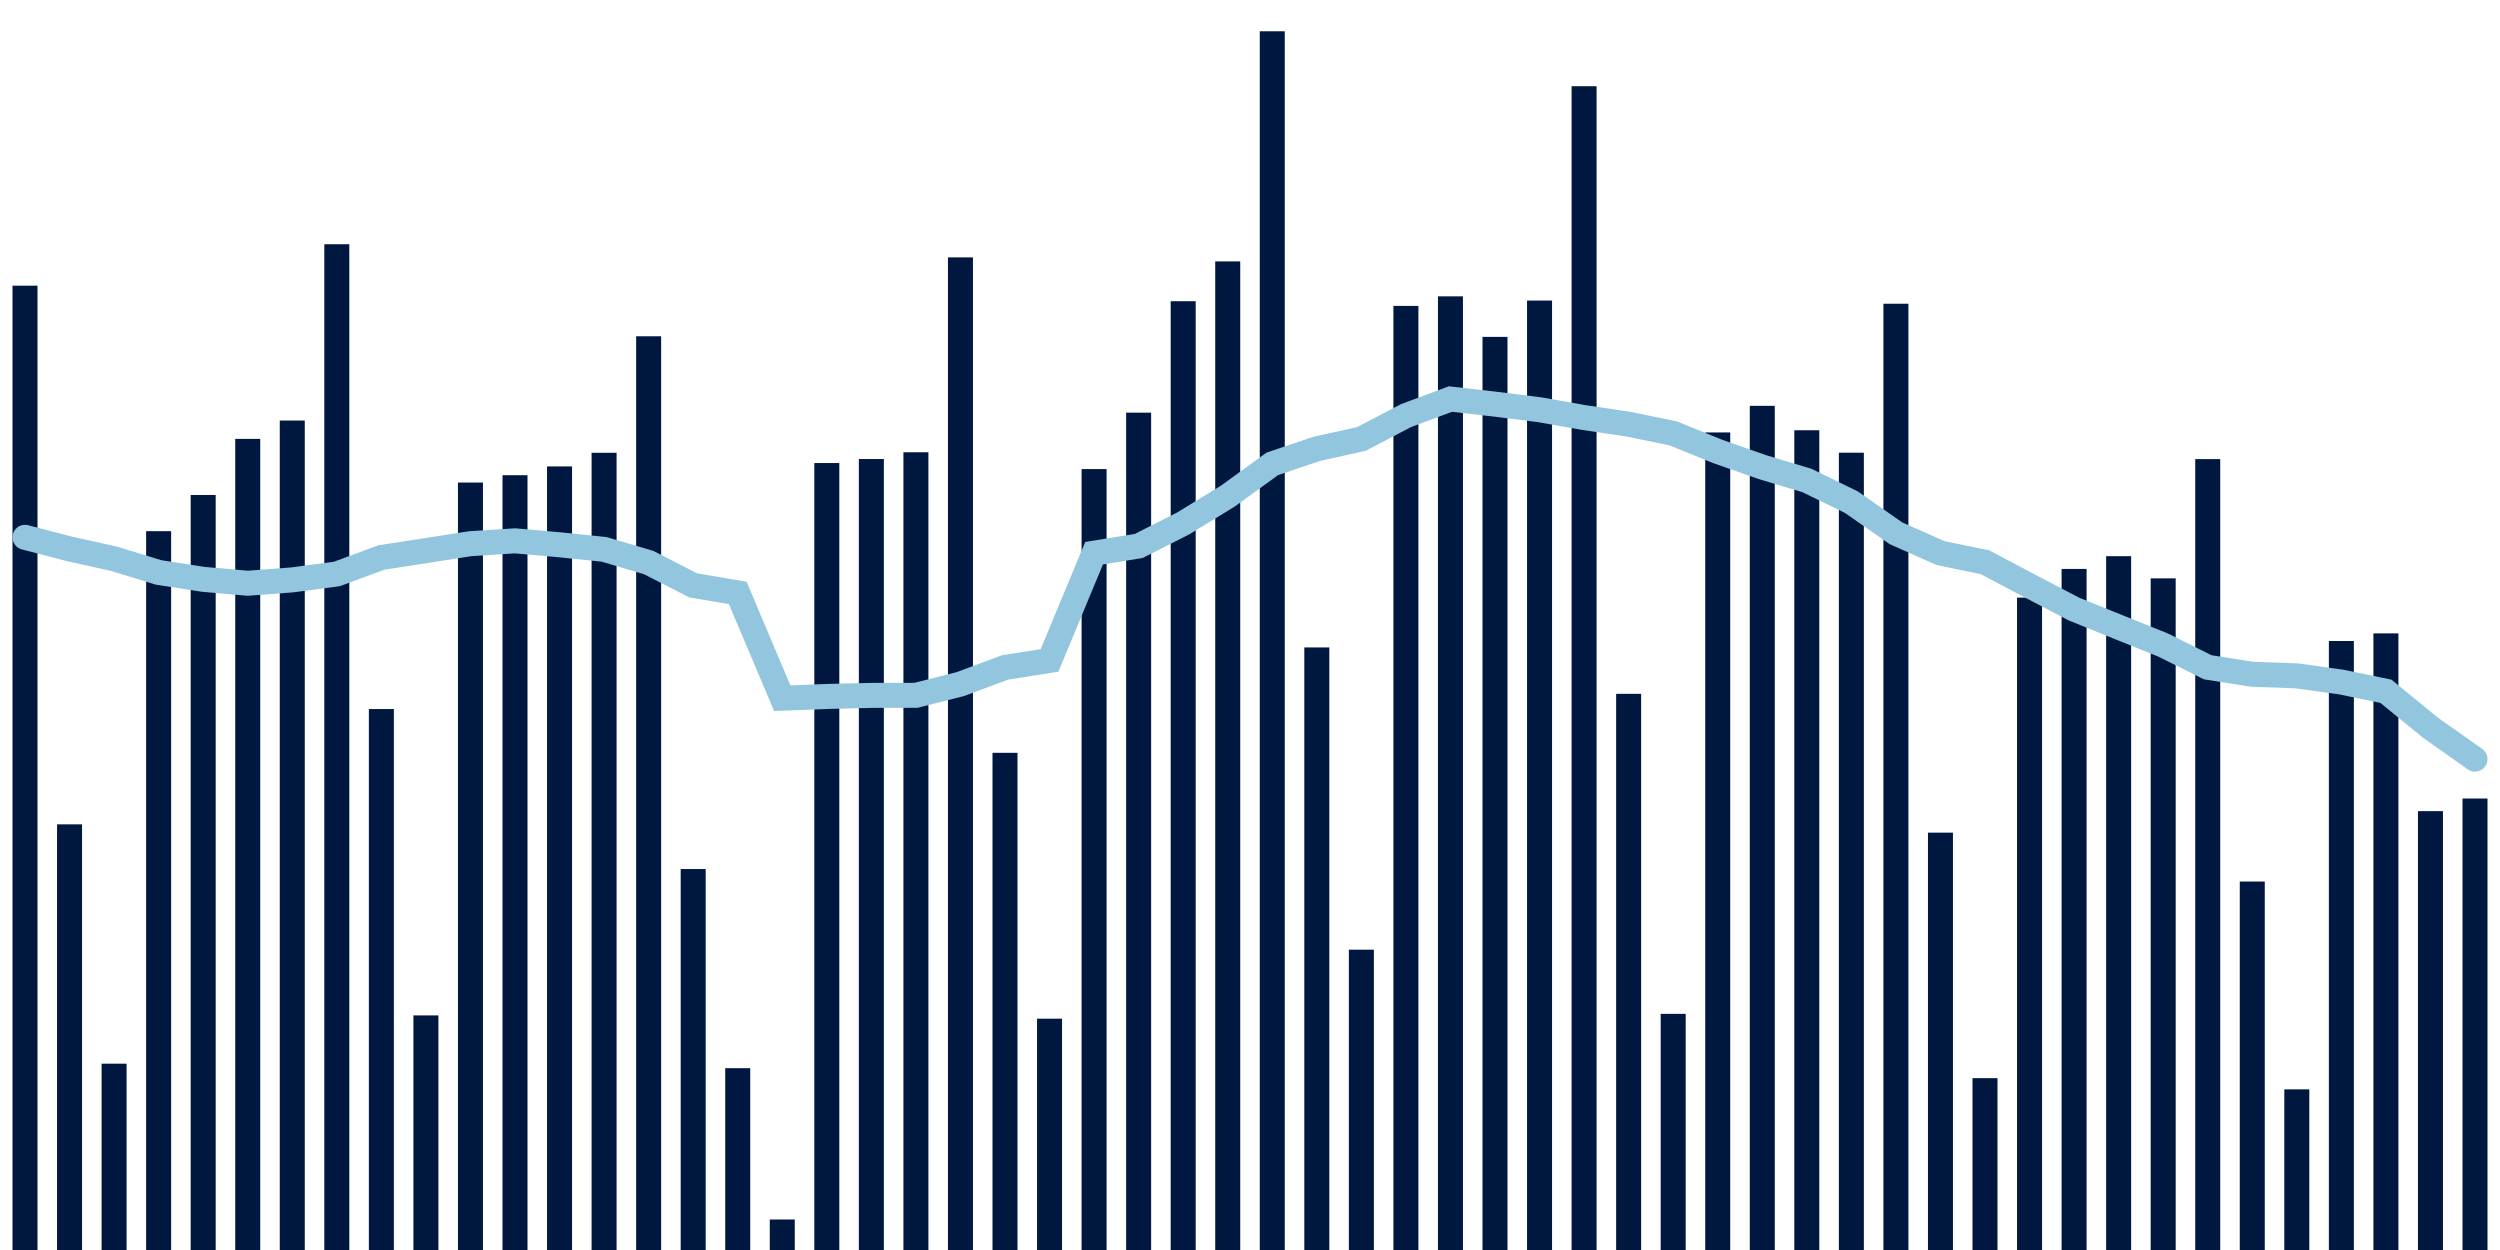 <svg meta="{&quot;DATA_PUBLISHED_DATE&quot;:&quot;2022-08-19&quot;,&quot;RENDER_DATE&quot;:&quot;2022-08-23&quot;,&quot;FIRST_DATE&quot;:&quot;2022-06-17&quot;,&quot;LAST_DATE&quot;:&quot;2022-08-11&quot;}" xmlns="http://www.w3.org/2000/svg" viewBox="0,0,200,100"><g transform="translate(0,0)"></g><g class="fg-bars tests-vaccines" fill="#00183f" stroke="none"><g><rect x="197" y="63.882" width="2" height="36.118" id="tests-vaccines-0"></rect></g><g><rect x="193.436" y="64.891" width="2" height="35.109" id="tests-vaccines-1"></rect></g><g><rect x="189.873" y="50.671" width="2" height="49.329" id="tests-vaccines-2"></rect></g><g><rect x="186.309" y="51.28" width="2" height="48.72" id="tests-vaccines-3"></rect></g><g><rect x="182.745" y="87.148" width="2" height="12.852" id="tests-vaccines-4"></rect></g><g><rect x="179.182" y="70.523" width="2" height="29.477" id="tests-vaccines-5"></rect></g><g><rect x="175.618" y="36.729" width="2" height="63.271" id="tests-vaccines-6"></rect></g><g><rect x="172.055" y="46.269" width="2" height="53.731" id="tests-vaccines-7"></rect></g><g><rect x="168.491" y="44.494" width="2" height="55.506" id="tests-vaccines-8"></rect></g><g><rect x="164.927" y="45.514" width="2" height="54.486" id="tests-vaccines-9"></rect></g><g><rect x="161.364" y="47.808" width="2" height="52.192" id="tests-vaccines-10"></rect></g><g><rect x="157.8" y="86.251" width="2" height="13.749" id="tests-vaccines-11"></rect></g><g><rect x="154.236" y="66.611" width="2" height="33.389" id="tests-vaccines-12"></rect></g><g><rect x="150.673" y="24.298" width="2" height="75.702" id="tests-vaccines-13"></rect></g><g><rect x="147.109" y="36.217" width="2" height="63.783" id="tests-vaccines-14"></rect></g><g><rect x="143.545" y="34.42" width="2" height="65.58" id="tests-vaccines-15"></rect></g><g><rect x="139.982" y="32.466" width="2" height="67.534" id="tests-vaccines-16"></rect></g><g><rect x="136.418" y="34.595" width="2" height="65.405" id="tests-vaccines-17"></rect></g><g><rect x="132.855" y="81.109" width="2" height="18.891" id="tests-vaccines-18"></rect></g><g><rect x="129.291" y="55.506" width="2" height="44.494" id="tests-vaccines-19"></rect></g><g><rect x="125.727" y="6.897" width="2" height="93.103" id="tests-vaccines-20"></rect></g><g><rect x="122.164" y="24.046" width="2" height="75.954" id="tests-vaccines-21"></rect></g><g><rect x="118.6" y="26.951" width="2" height="73.049" id="tests-vaccines-22"></rect></g><g><rect x="115.036" y="23.708" width="2" height="76.292" id="tests-vaccines-23"></rect></g><g><rect x="111.473" y="24.472" width="2" height="75.528" id="tests-vaccines-24"></rect></g><g><rect x="107.909" y="75.975" width="2" height="24.025" id="tests-vaccines-25"></rect></g><g><rect x="104.345" y="51.795" width="2" height="48.205" id="tests-vaccines-26"></rect></g><g><rect x="100.782" y="2.502" width="2" height="97.498" id="tests-vaccines-27"></rect></g><g><rect x="97.218" y="20.912" width="2" height="79.088" id="tests-vaccines-28"></rect></g><g><rect x="93.655" y="24.097" width="2" height="75.903" id="tests-vaccines-29"></rect></g><g><rect x="90.091" y="33.012" width="2" height="66.988" id="tests-vaccines-30"></rect></g><g><rect x="86.527" y="37.526" width="2" height="62.474" id="tests-vaccines-31"></rect></g><g><rect x="82.964" y="81.495" width="2" height="18.505" id="tests-vaccines-32"></rect></g><g><rect x="79.4" y="60.225" width="2" height="39.775" id="tests-vaccines-33"></rect></g><g><rect x="75.836" y="20.591" width="2" height="79.409" id="tests-vaccines-34"></rect></g><g><rect x="72.273" y="36.182" width="2" height="63.818" id="tests-vaccines-35"></rect></g><g><rect x="68.709" y="36.722" width="2" height="63.278" id="tests-vaccines-36"></rect></g><g><rect x="65.145" y="37.043" width="2" height="62.957" id="tests-vaccines-37"></rect></g><g><rect x="61.582" y="97.56" width="2" height="2.44" id="tests-vaccines-38"></rect></g><g><rect x="58.018" y="85.454" width="2" height="14.546" id="tests-vaccines-39"></rect></g><g><rect x="54.455" y="69.523" width="2" height="30.477" id="tests-vaccines-40"></rect></g><g><rect x="50.891" y="26.902" width="2" height="73.098" id="tests-vaccines-41"></rect></g><g><rect x="47.327" y="36.223" width="2" height="63.777" id="tests-vaccines-42"></rect></g><g><rect x="43.764" y="37.315" width="2" height="62.685" id="tests-vaccines-43"></rect></g><g><rect x="40.2" y="38.017" width="2" height="61.983" id="tests-vaccines-44"></rect></g><g><rect x="36.636" y="38.603" width="2" height="61.397" id="tests-vaccines-45"></rect></g><g><rect x="33.073" y="81.232" width="2" height="18.768" id="tests-vaccines-46"></rect></g><g><rect x="29.509" y="56.723" width="2" height="43.277" id="tests-vaccines-47"></rect></g><g><rect x="25.945" y="19.538" width="2" height="80.462" id="tests-vaccines-48"></rect></g><g><rect x="22.382" y="33.642" width="2" height="66.358" id="tests-vaccines-49"></rect></g><g><rect x="18.818" y="35.111" width="2" height="64.889" id="tests-vaccines-50"></rect></g><g><rect x="15.255" y="39.598" width="2" height="60.402" id="tests-vaccines-51"></rect></g><g><rect x="11.691" y="42.494" width="2" height="57.506" id="tests-vaccines-52"></rect></g><g><rect x="8.127" y="85.094" width="2" height="14.906" id="tests-vaccines-53"></rect></g><g><rect x="4.564" y="65.948" width="2" height="34.052" id="tests-vaccines-54"></rect></g><g><rect x="1" y="22.854" width="2" height="77.146" id="tests-vaccines-55"></rect></g></g><g class="fg-line tests-vaccines" fill="none" stroke="#92c5de" stroke-width="2" stroke-linecap="round"><path d="M198,60.732L194.436,58.216L190.873,55.302L187.309,54.565L183.745,54.069L180.182,53.941L176.618,53.382L173.055,51.606L169.491,50.17L165.927,48.731L162.364,46.867L158.8,44.98L155.236,44.245L151.673,42.659L148.109,40.173L144.545,38.434L140.982,37.367L137.418,36.116L133.855,34.67L130.291,33.936L126.727,33.406L123.164,32.778L119.6,32.331L116.036,31.923L112.473,33.252L108.909,35.117L105.345,35.906L101.782,37.11L98.218,39.694L94.655,41.875L91.091,43.679L87.527,44.255L83.964,52.831L80.4,53.396L76.836,54.725L73.273,55.626L69.709,55.632L66.145,55.717L62.582,55.856L59.018,47.434L55.455,46.831L51.891,45.002L48.327,43.95L44.764,43.582L41.2,43.267L37.636,43.493L34.073,44.048L30.509,44.6L26.945,45.918L23.382,46.391L19.818,46.66L16.255,46.347L12.691,45.795L9.127,44.703L5.564,43.913L2,42.985"></path></g></svg>